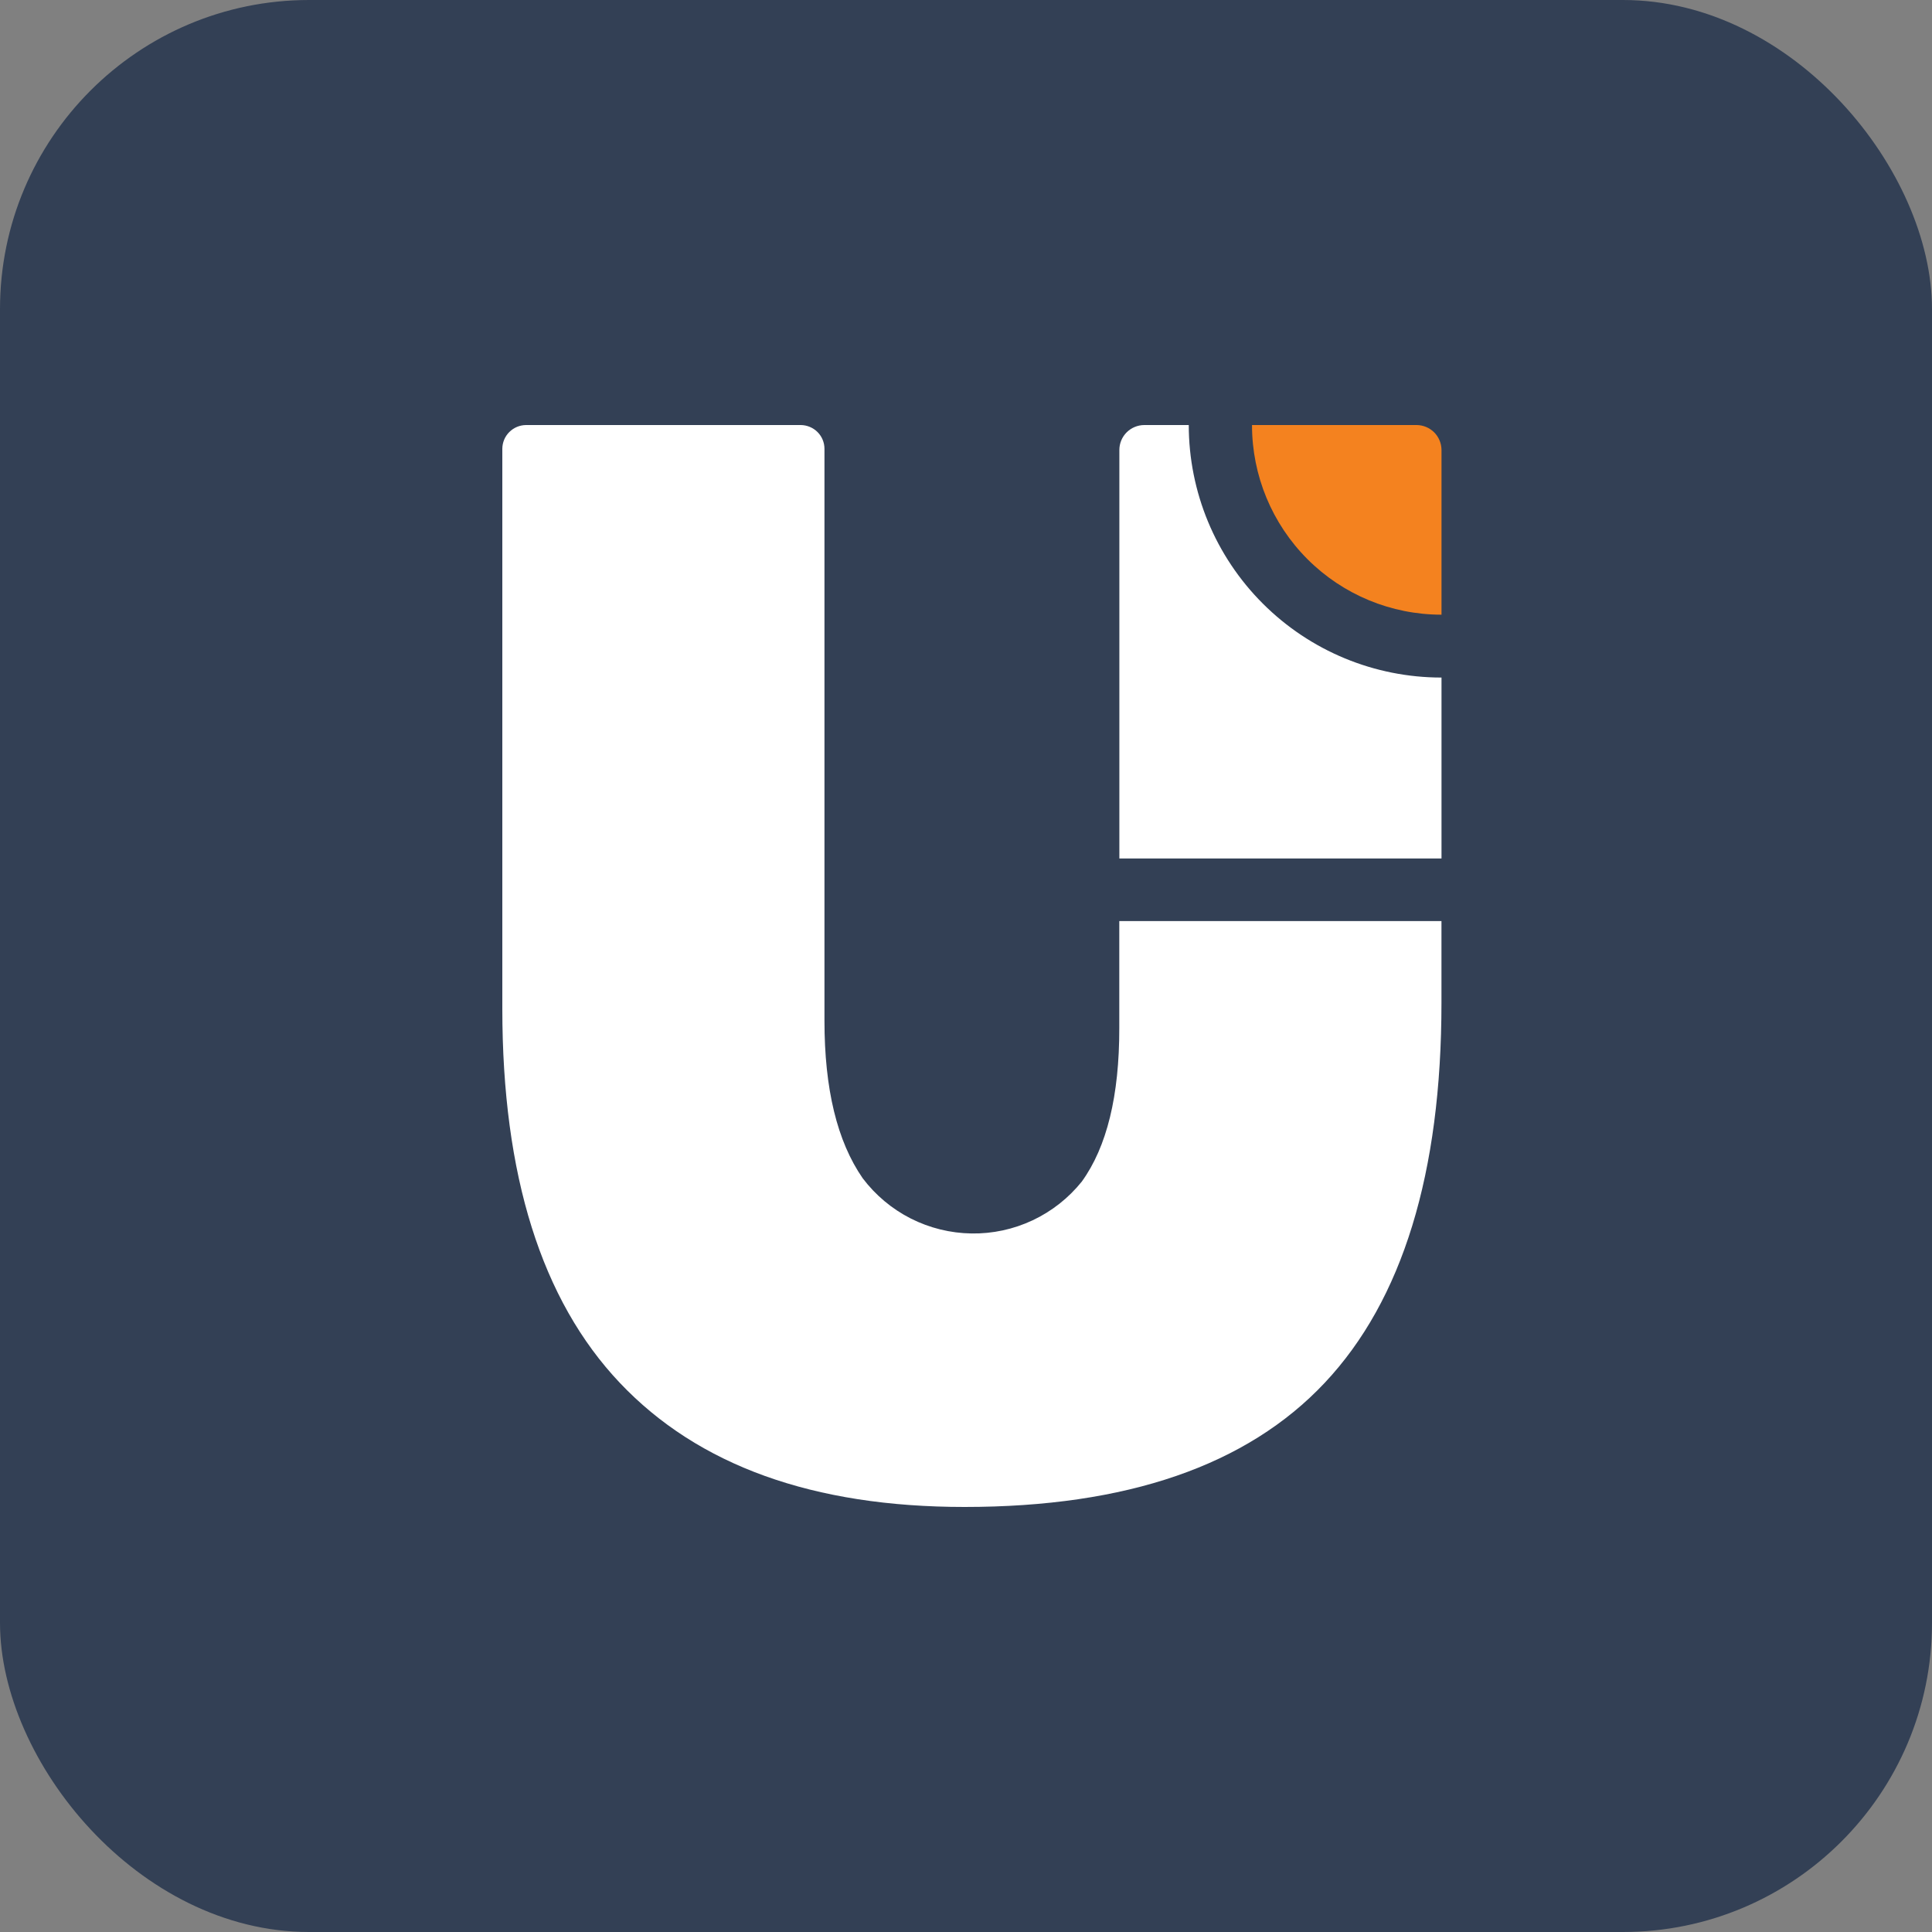 <svg width="50" height="50" viewBox="0 0 50 50" fill="none" xmlns="http://www.w3.org/2000/svg">
<rect x="0" y="0" width="50" height="50" fill="#808080" stroke="none"/>
<rect width="50" height="50" rx="8" fill="#334055"/>
<path fill-rule="evenodd" clip-rule="evenodd" d="M37.305 25.95C37.305 30.36 36.297 33.647 34.283 35.788C32.269 37.93 29.157 39 24.962 39C21.043 39 18.069 37.929 16.041 35.788C14.014 33.647 13 30.418 13 26.1V11.615C13.001 11.452 13.065 11.296 13.181 11.181C13.296 11.066 13.452 11.001 13.615 11H20.722C20.885 11.001 21.041 11.066 21.157 11.181C21.272 11.296 21.337 11.452 21.337 11.615V26.417C21.337 28.18 21.664 29.537 22.327 30.494C22.657 30.93 23.081 31.286 23.569 31.534C24.057 31.781 24.595 31.914 25.142 31.922C25.688 31.931 26.23 31.814 26.725 31.581C27.22 31.348 27.655 31.005 27.997 30.579C28.646 29.681 28.969 28.357 28.967 26.608V23.837H37.305V25.95Z" fill="white"/>
<path fill-rule="evenodd" clip-rule="evenodd" d="M36.661 22.218H28.969V11.645C28.969 11.474 29.037 11.31 29.158 11.189C29.279 11.069 29.442 11.001 29.613 11H30.765C30.766 12.734 31.455 14.396 32.682 15.621C33.908 16.847 35.571 17.535 37.304 17.535H37.306V22.218H36.661Z" fill="white"/>
<path fill-rule="evenodd" clip-rule="evenodd" d="M32.402 11H36.661C36.832 11.001 36.995 11.069 37.116 11.189C37.237 11.31 37.305 11.474 37.306 11.645V15.908C36.005 15.908 34.758 15.392 33.838 14.472C32.919 13.553 32.402 12.306 32.402 11.005V11Z" fill="#F4821F"/>
</svg>
